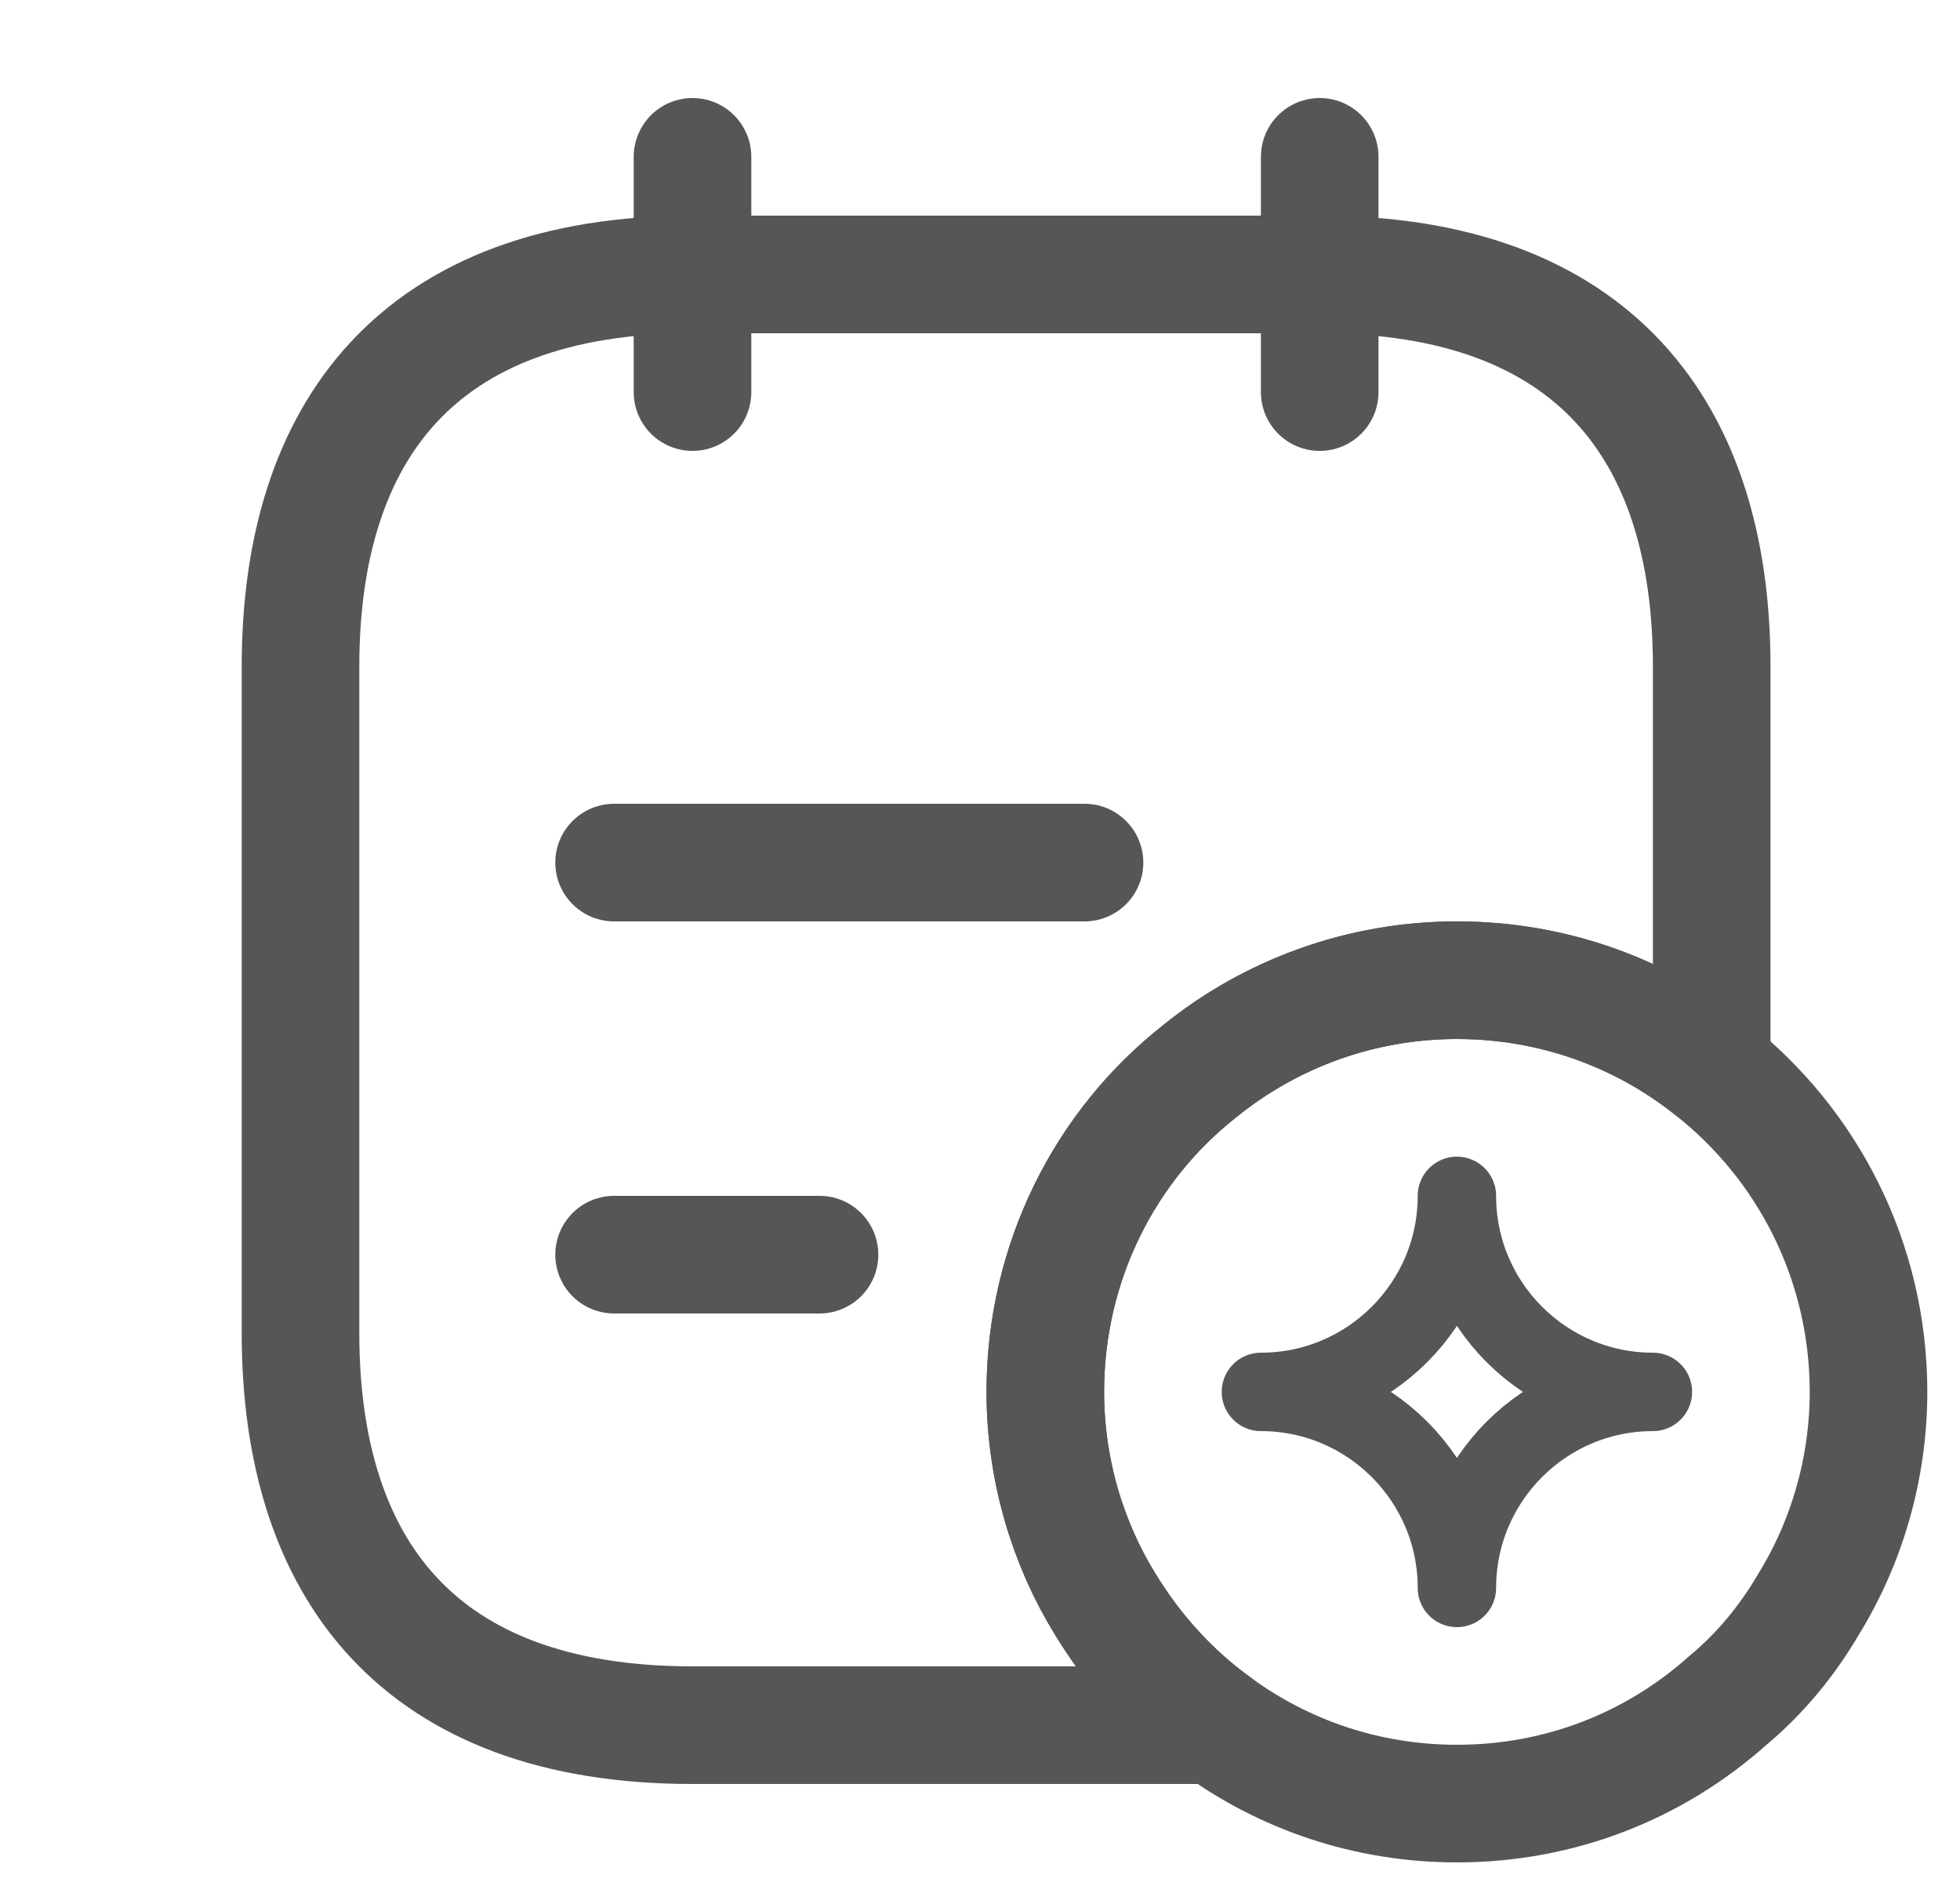 <svg width="25" height="24" viewBox="0 0 25 24" fill="none" xmlns="http://www.w3.org/2000/svg">
<path d="M8.833 2V5" stroke="#565656" stroke-width="1.5" stroke-miterlimit="10" stroke-linecap="round" stroke-linejoin="round"/>
<path d="M16.833 2V5" stroke="#565656" stroke-width="1.5" stroke-miterlimit="10" stroke-linecap="round" stroke-linejoin="round"/>
<path d="M21.833 8.5V13.63C20.943 12.92 19.813 12.5 18.583 12.5C17.353 12.5 16.203 12.93 15.303 13.66C14.093 14.61 13.333 16.1 13.333 17.75C13.333 18.73 13.613 19.67 14.093 20.45C14.463 21.06 14.943 21.59 15.513 22H8.833C5.333 22 3.833 20 3.833 17V8.5C3.833 5.5 5.333 3.5 8.833 3.5H16.833C20.333 3.5 21.833 5.5 21.833 8.5Z" stroke="#565656" stroke-width="1.5" stroke-miterlimit="10" stroke-linecap="round" stroke-linejoin="round"/>
<path d="M7.833 11H13.833" stroke="#565656" stroke-width="1.5" stroke-miterlimit="10" stroke-linecap="round" stroke-linejoin="round"/>
<path d="M7.833 16H10.453" stroke="#565656" stroke-width="1.5" stroke-miterlimit="10" stroke-linecap="round" stroke-linejoin="round"/>
<path d="M23.833 17.75C23.833 18.73 23.553 19.67 23.073 20.45C22.793 20.93 22.443 21.35 22.033 21.69C21.113 22.51 19.913 23 18.583 23C17.433 23 16.373 22.63 15.513 22C14.943 21.59 14.463 21.06 14.093 20.45C13.613 19.67 13.333 18.73 13.333 17.75C13.333 16.1 14.093 14.61 15.303 13.66C16.203 12.93 17.353 12.5 18.583 12.5C19.813 12.5 20.943 12.92 21.833 13.63C23.053 14.59 23.833 16.08 23.833 17.75Z" stroke="#565656" stroke-width="1.5" stroke-miterlimit="10" stroke-linecap="round" stroke-linejoin="round"/>
<path d="M18.583 20.25C18.583 18.87 19.703 17.75 21.083 17.75C19.703 17.75 18.583 16.63 18.583 15.25C18.583 16.63 17.463 17.75 16.083 17.75C17.463 17.75 18.583 18.87 18.583 20.25Z" stroke="#565656" stroke-linecap="round" stroke-linejoin="round"/>
</svg>
